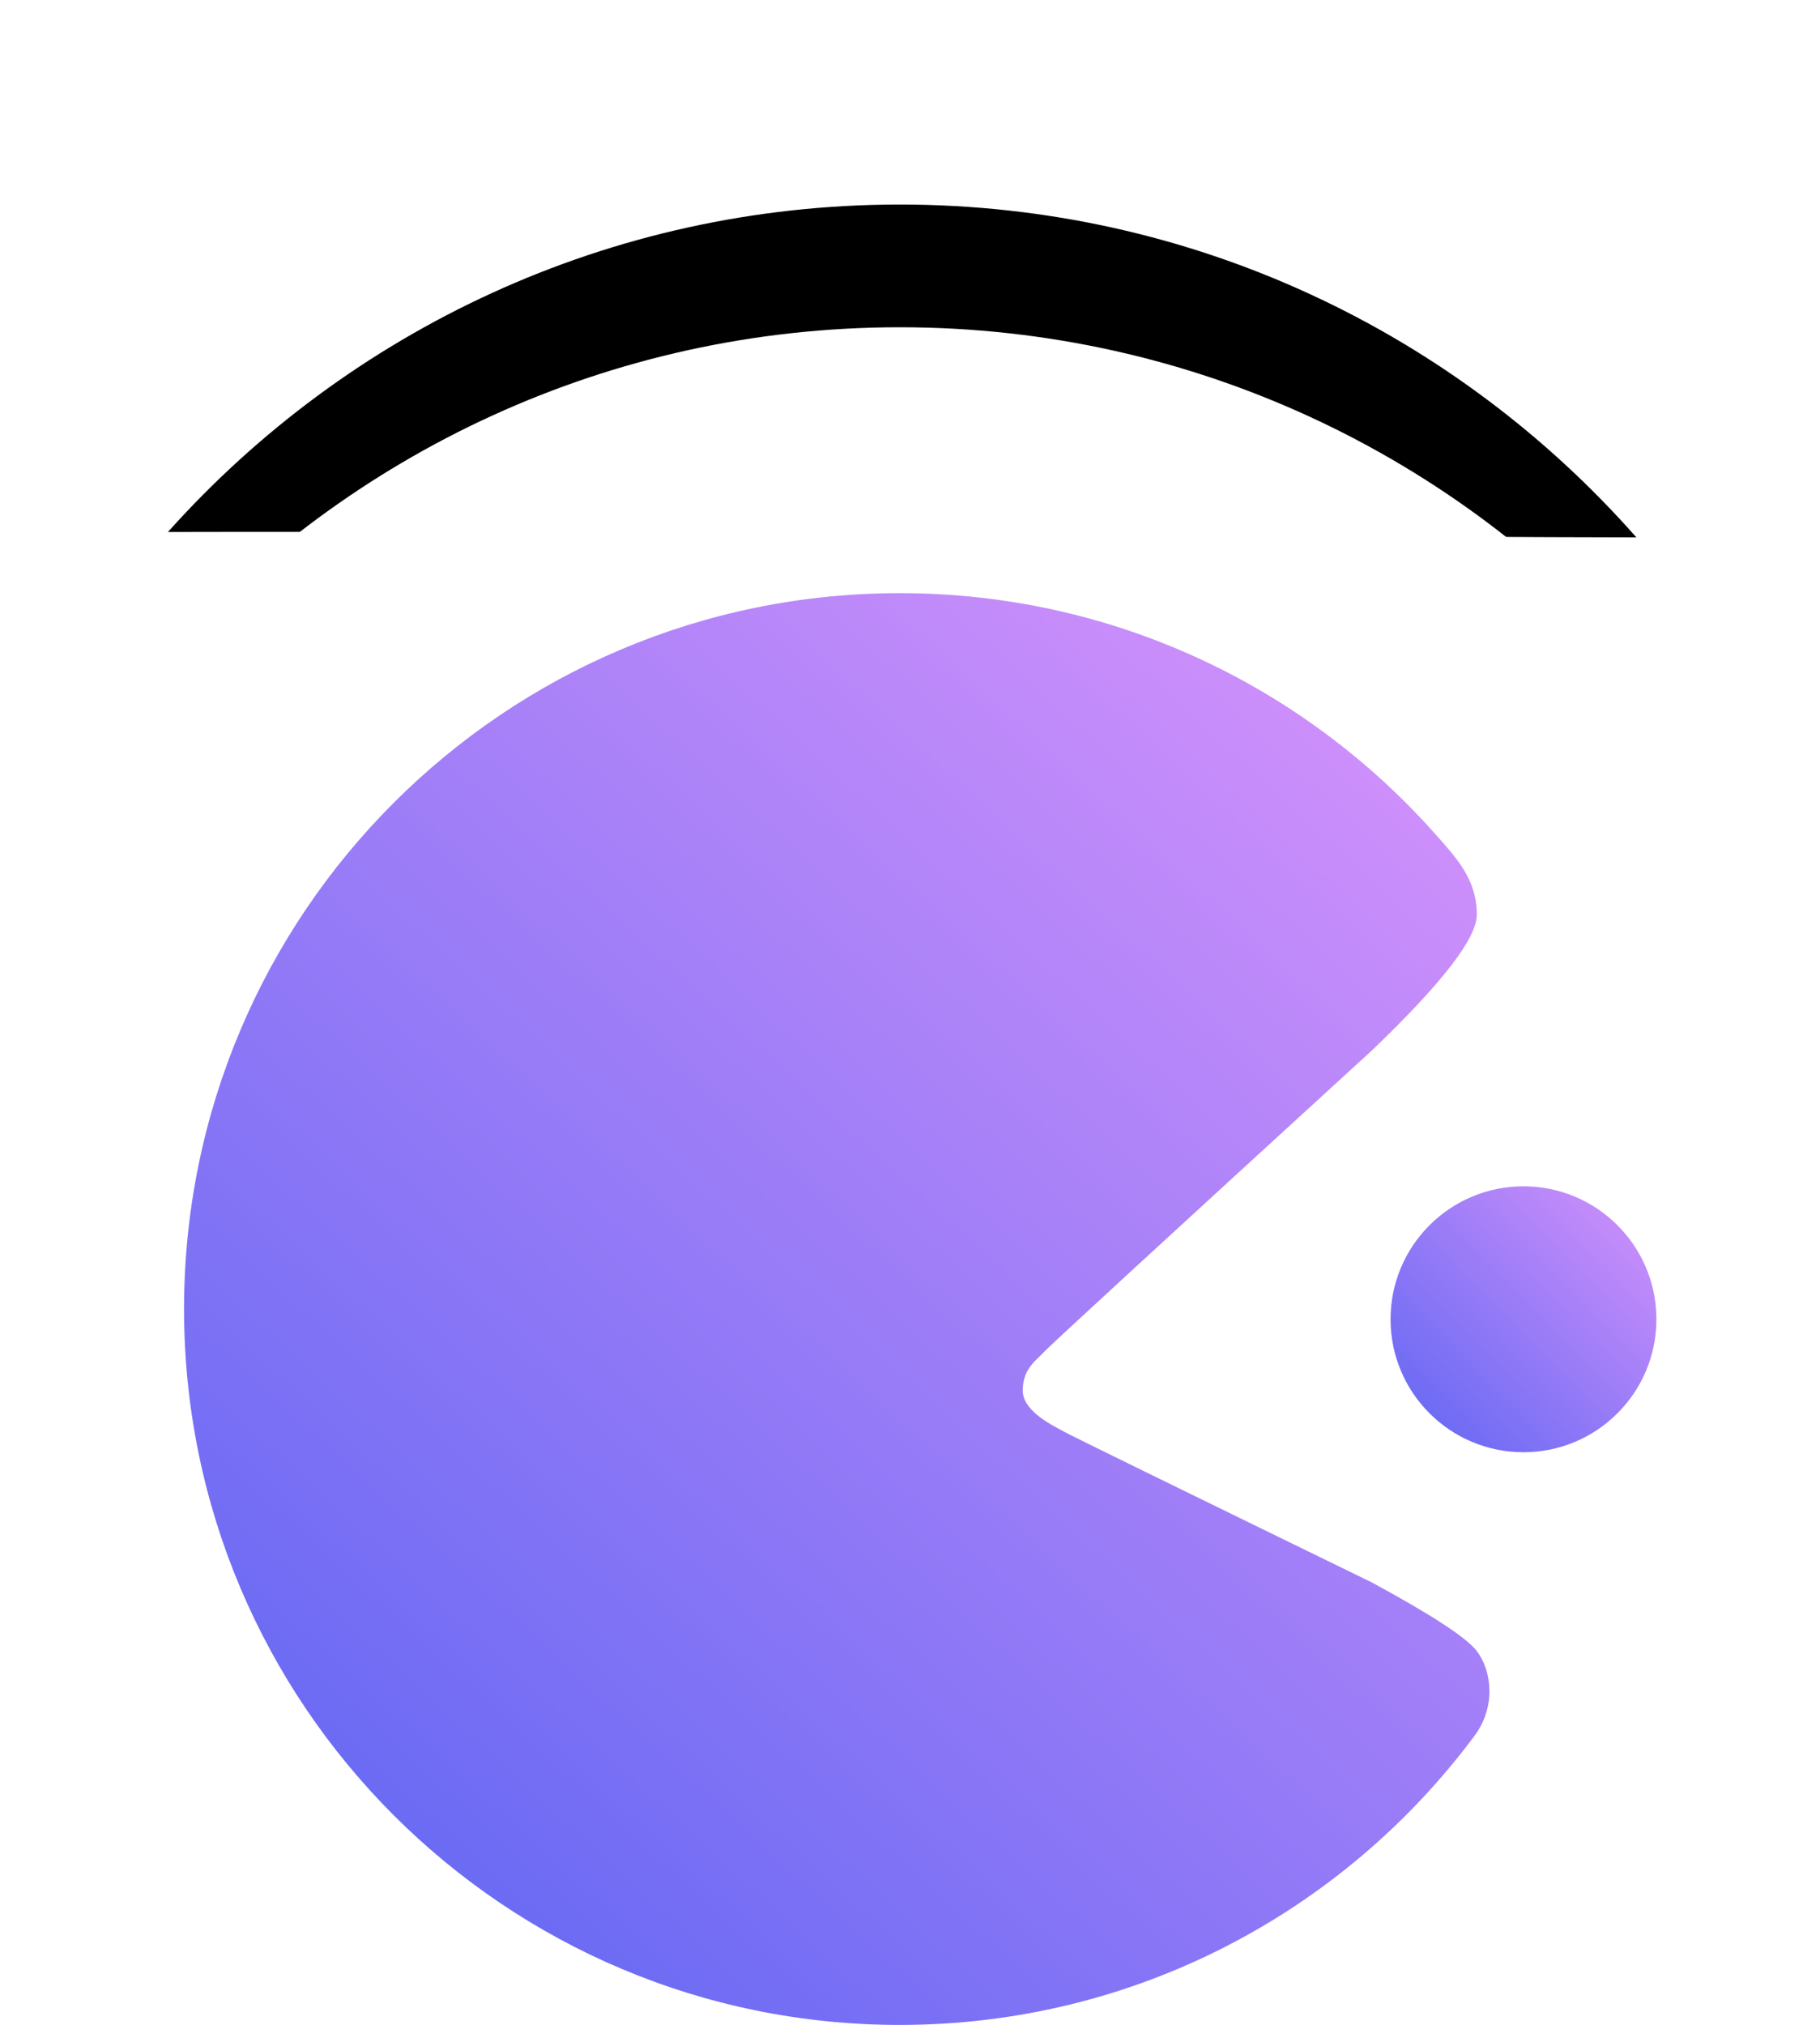 <?xml version="1.0" encoding="UTF-8"?>
<svg width="89px" height="99px" viewBox="0 0 89 99" version="1.1" xmlns="http://www.w3.org/2000/svg" xmlns:xlink="http://www.w3.org/1999/xlink">
    <!-- Generator: Sketch 59.1 (86144) - https://sketch.com -->
    <title>Group 9备份 2</title>
    <desc>Created with Sketch.</desc>
    <defs>
        <path d="M72.02,16.273 C63.225,6.295 50.347,0 36,0 C21.779,0 9.002,6.184 0.212,16.01 C17.921,15.958 65.723,16.28 72.02,16.273 Z" id="path-1"></path>
        <filter x="-25.1%" y="-147.5%" width="150.1%" height="321.2%" filterUnits="objectBoundingBox" id="filter-2">
            <feOffset dx="0" dy="-6" in="SourceAlpha" result="shadowOffsetOuter1"></feOffset>
            <feGaussianBlur stdDeviation="5" in="shadowOffsetOuter1" result="shadowBlurOuter1"></feGaussianBlur>
            <feColorMatrix values="0 0 0 0 0.951   0 0 0 0 0.951   0 0 0 0 0.951  0 0 0 0.5 0" type="matrix" in="shadowBlurOuter1"></feColorMatrix>
        </filter>
        <linearGradient x1="10.503%" y1="97.768%" x2="89.534%" y2="3.795%" id="linearGradient-3">
            <stop stop-color="#5F66F3" offset="0%"></stop>
            <stop stop-color="#D291FB" offset="100%"></stop>
        </linearGradient>
        <linearGradient x1="2.505%" y1="97.768%" x2="97.539%" y2="3.795%" id="linearGradient-4">
            <stop stop-color="#5F66F3" offset="0%"></stop>
            <stop stop-color="#D291FB" offset="100%"></stop>
        </linearGradient>
    </defs>
    <g id="Page-2" stroke="none" stroke-width="1" fill="none" fill-rule="evenodd">
        <g id="首页-K歌榜活动入口备份-9" transform="translate(-331, -1799)">
            <g id="下导航备份-3" transform="translate(0, 1815)">
                <g id="Group-9备份-2" transform="translate(339, 0)">
                    <g id="Oval-4">
                        <use fill="black" fill-opacity="1" filter="url(#filter-2)" xlink:href="#path-1"></use>
                        <use fill="#FFFFFF" fill-rule="evenodd" xlink:href="#path-1"></use>
                    </g>
                    <g id="编组" transform="translate(1, 13)">
                        <path d="M35,70 C46.513,70 56.728,64.441 63.107,55.861 C64.155,54.451 63.962,52.7 63.218,51.722 C62.722,51.07 61.01,49.951 58.082,48.365 C48.313,43.606 43.296,41.149 43.03,40.994 C42.632,40.762 41.013,40.045 41.013,38.984 C41.013,37.923 41.647,37.536 42.095,37.057 C42.393,36.738 47.722,31.839 58.082,22.361 C61.506,19.085 63.218,16.872 63.218,15.723 C63.218,14 62.245,12.963 61.118,11.701 C54.709,4.521 45.382,0 35,0 C15.67,0 -5.68434189e-13,15.67 -5.68434189e-13,35 C-5.68434189e-13,54.33 15.67,70 35,70 Z" id="Oval-4-Copy" fill="url(#linearGradient-3)"></path>
                        <circle id="椭圆形" fill="url(#linearGradient-4)" cx="65.5" cy="35.5" r="6.5"></circle>
                    </g>
                </g>
            </g>
        </g>
    </g>
</svg>